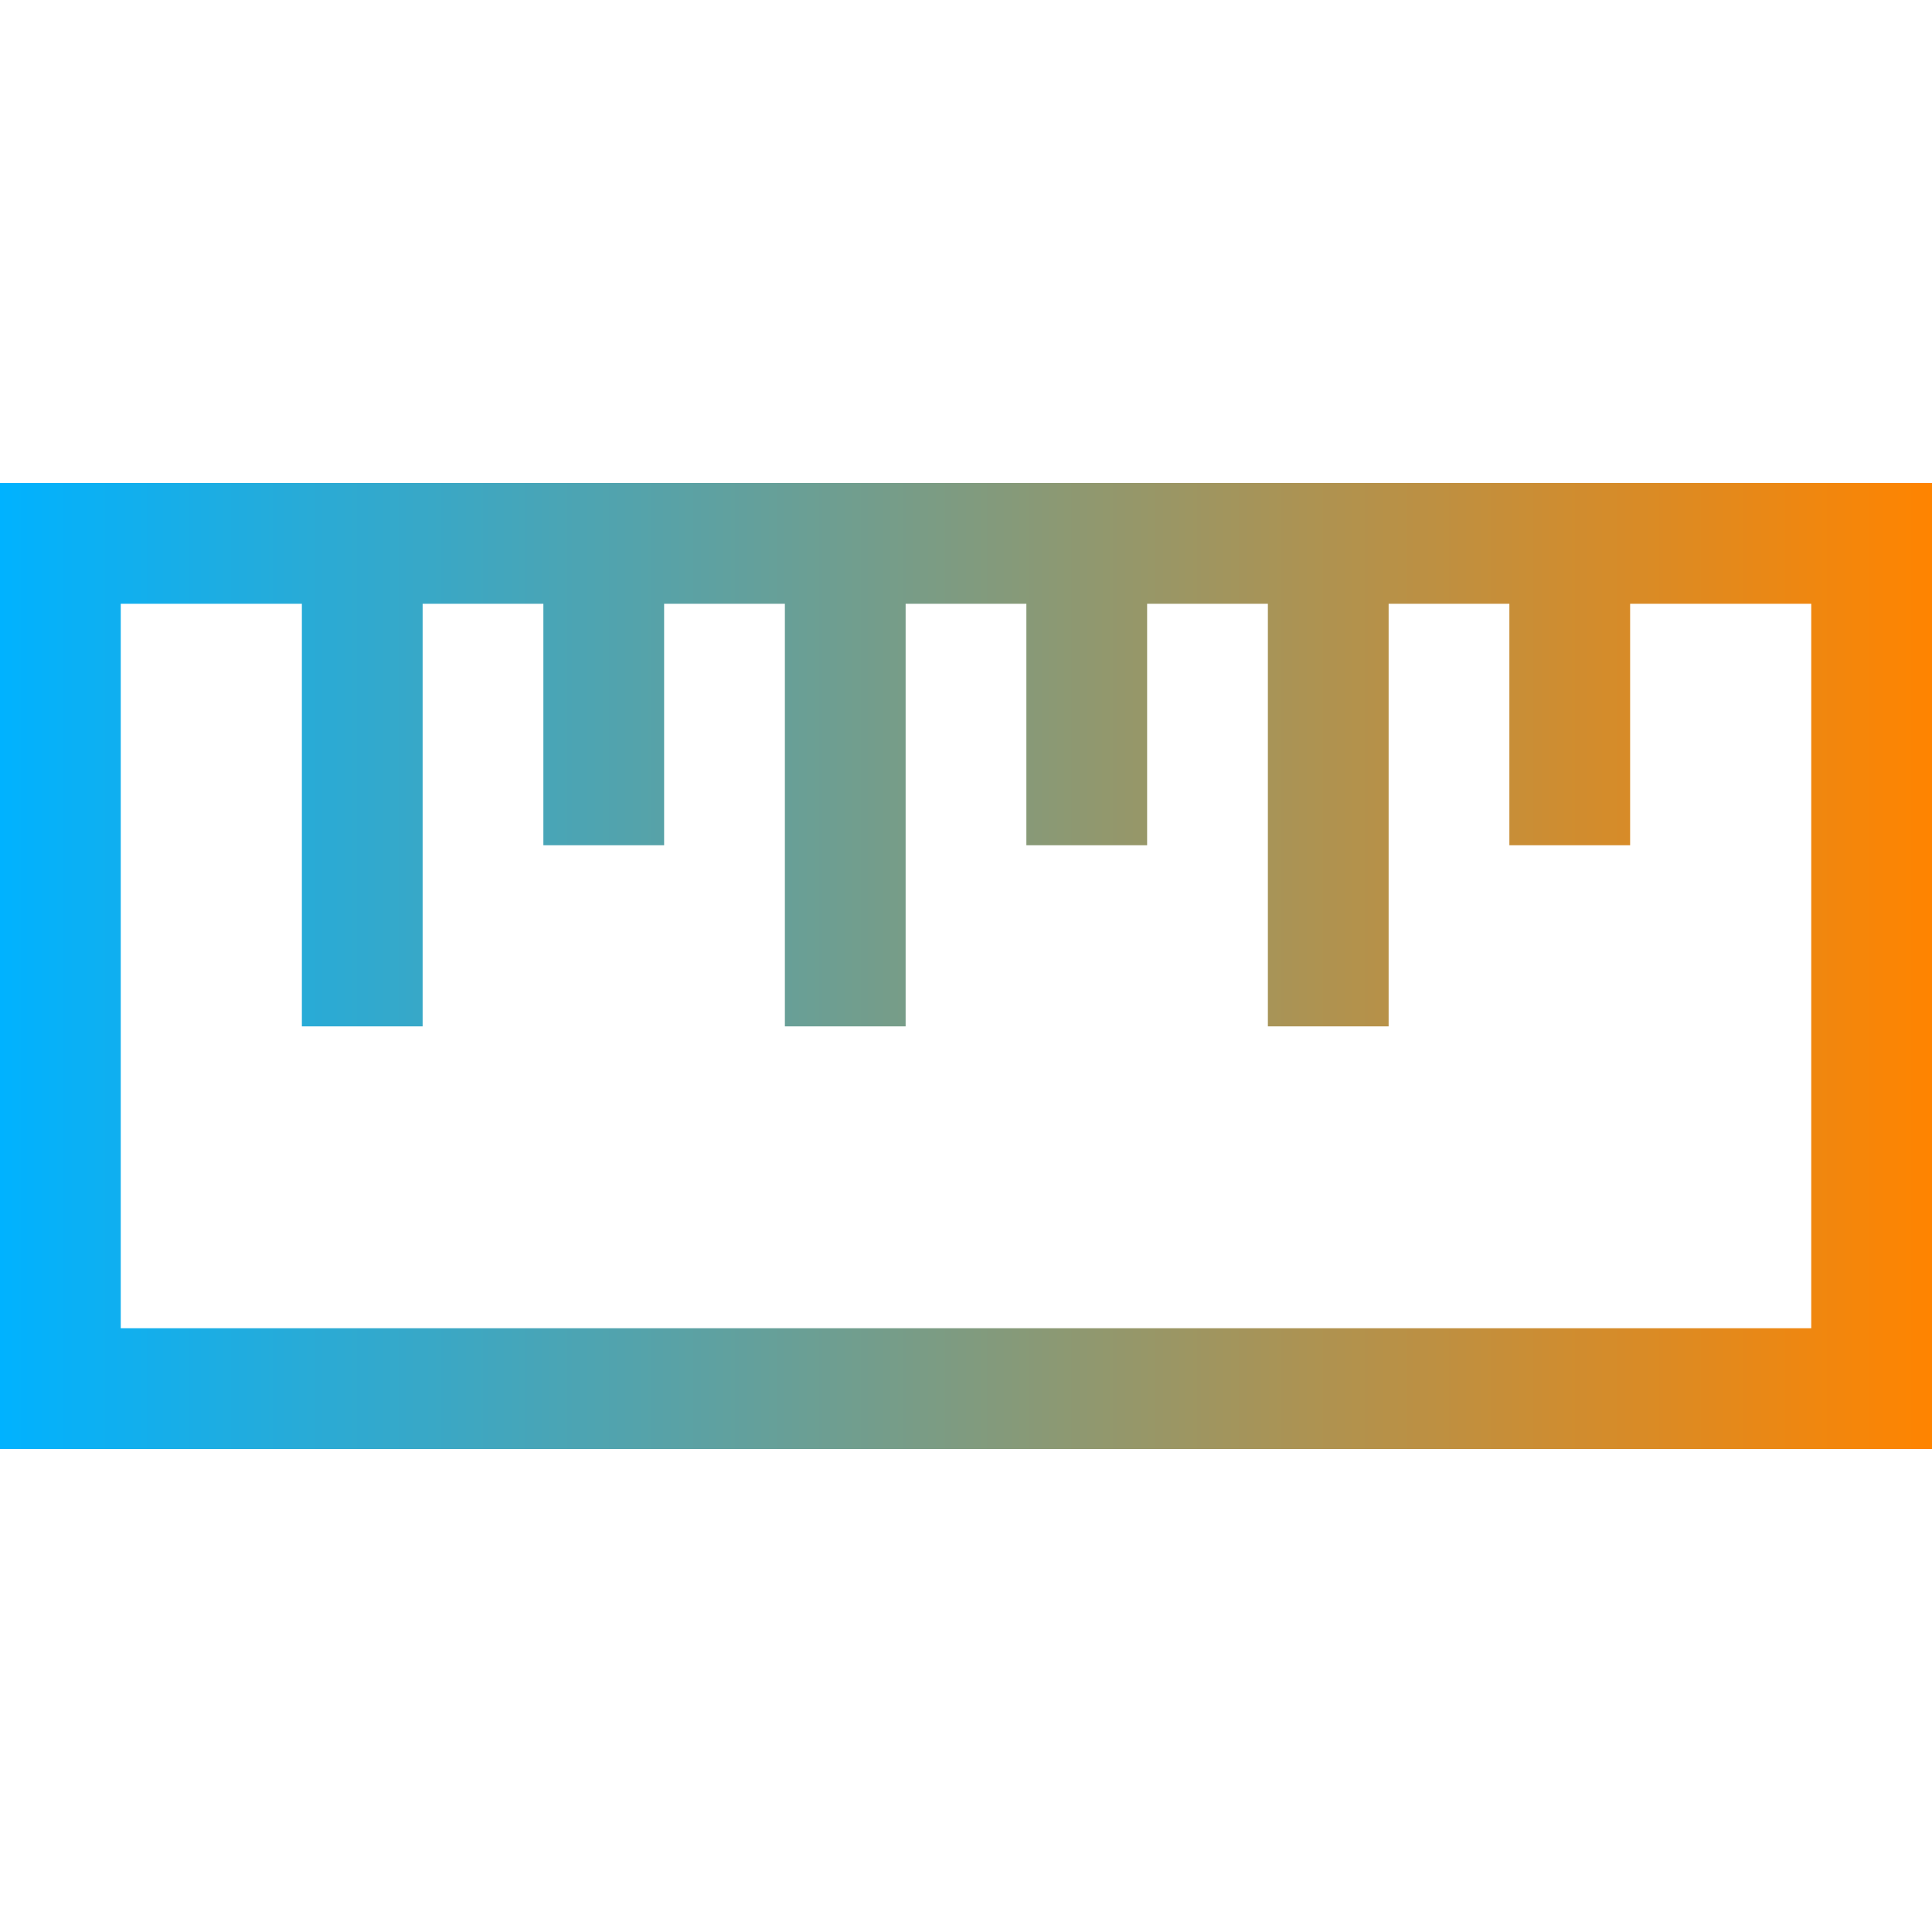 <?xml version="1.0" encoding="UTF-8" standalone="no"?>
<svg
   viewBox="0 0 32 32"
   version="1.1"
   id="svg4"
   sodipodi:docname="ruler-enabled.svg"
   inkscape:version="1.2.2 (732a01da63, 2022-12-09)"
   xmlns:inkscape="http://www.inkscape.org/namespaces/inkscape"
   xmlns:sodipodi="http://sodipodi.sourceforge.net/DTD/sodipodi-0.dtd"
   xmlns:xlink="http://www.w3.org/1999/xlink"
   xmlns="http://www.w3.org/2000/svg"
   xmlns:svg="http://www.w3.org/2000/svg">
  <defs
     id="defs8">
    <linearGradient
       inkscape:collect="always"
       id="linearGradient814">
      <stop
         style="stop-color:#00b2ff;stop-opacity:1;"
         offset="0"
         id="stop812" />
      <stop
         style="stop-color:#ff8400;stop-opacity:1;"
         offset="1"
         id="stop810" />
    </linearGradient>
    <linearGradient
       inkscape:collect="always"
       xlink:href="#linearGradient814"
       id="linearGradient816"
       x1="0"
       y1="16"
       x2="32"
       y2="16"
       gradientUnits="userSpaceOnUse" />
  </defs>
  <sodipodi:namedview
     id="namedview6"
     pagecolor="#ffffff"
     bordercolor="#000000"
     borderopacity="0.25"
     inkscape:showpageshadow="2"
     inkscape:pageopacity="0.0"
     inkscape:pagecheckerboard="0"
     inkscape:deskcolor="#d1d1d1"
     showgrid="false"
     inkscape:zoom="27.40625"
     inkscape:cx="15.270239"
     inkscape:cy="16.018244"
     inkscape:window-width="1920"
     inkscape:window-height="1057"
     inkscape:window-x="-8"
     inkscape:window-y="-8"
     inkscape:window-maximized="1"
     inkscape:current-layer="svg4" />
  <path
     style="text-indent:0;text-align:start;line-height:normal;text-transform:none;block-progression:tb;-inkscape-font-specification:Bitstream Vera Sans;fill:url(#linearGradient816);fill-opacity:1"
     d="M 0 8 L 0 9 L 0 23 L 0 24 L 1 24 L 31 24 L 32 24 L 32 23 L 32 9 L 32 8 L 31 8 L 1 8 L 0 8 z M 2 10 L 5 10 L 5 17 L 7 17 L 7 10 L 9 10 L 9 14 L 11 14 L 11 10 L 13 10 L 13 17 L 15 17 L 15 10 L 17 10 L 17 14 L 19 14 L 19 10 L 21 10 L 21 17 L 23 17 L 23 10 L 25 10 L 25 14 L 27 14 L 27 10 L 30 10 L 30 22 L 2 22 L 2 10 z"
     id="path2" />
</svg>
